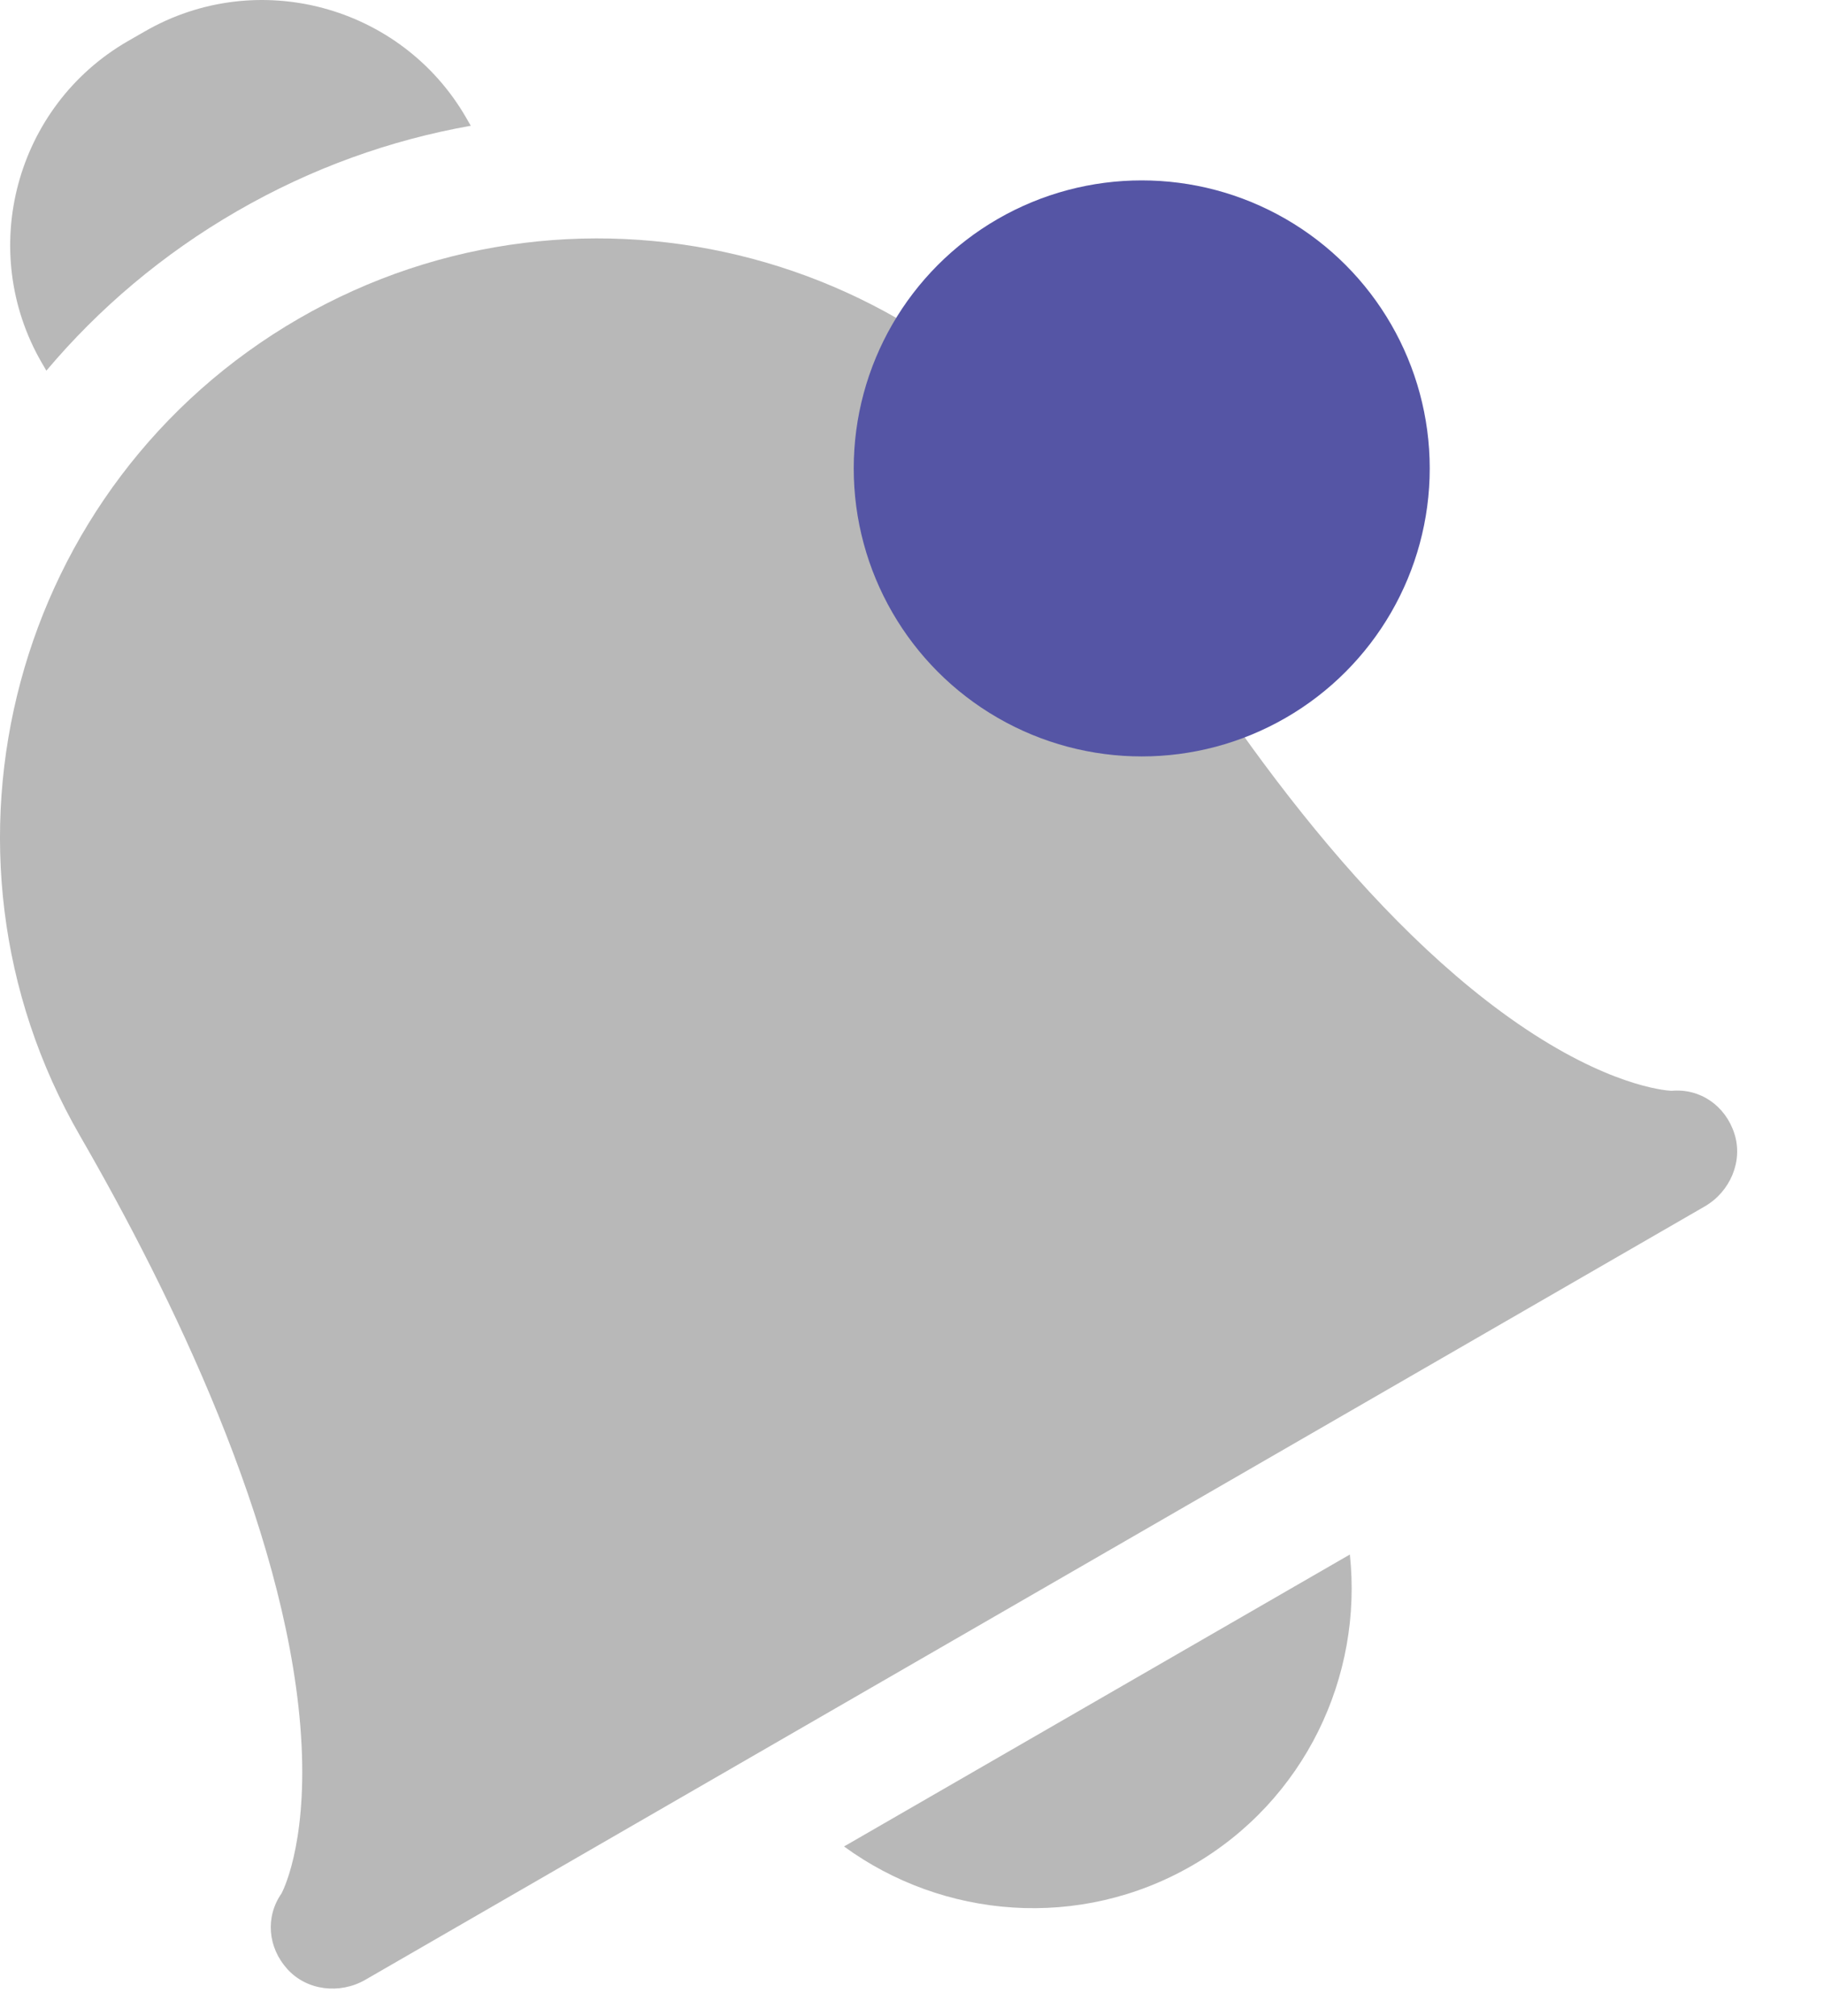 <svg width="19" height="21" viewBox="0 0 19 21" fill="none" xmlns="http://www.w3.org/2000/svg">
<g opacity="0.3">
<path d="M8.792 19.233C9.823 19.986 11.244 20.11 12.419 19.431C13.594 18.753 14.197 17.461 14.061 16.192L8.792 19.233Z" fill="#121212"/>
<path d="M2.47 2.199C3.245 1.751 4.068 1.458 4.904 1.31L4.855 1.225C4.179 0.055 2.677 -0.348 1.507 0.328L1.331 0.429C0.161 1.105 -0.242 2.607 0.434 3.777L0.483 3.861C1.029 3.213 1.694 2.647 2.47 2.199Z" fill="#121212"/>
<path d="M17.758 12.566L3.805 20.622C3.541 20.774 3.196 20.736 2.992 20.509C2.79 20.285 2.761 19.966 2.934 19.72C2.969 19.651 3.221 19.112 3.128 17.975C2.957 15.886 1.786 13.481 0.834 11.832C-0.885 8.855 0.139 5.036 3.115 3.317C6.085 1.603 9.893 2.617 11.617 5.577C11.622 5.584 11.626 5.591 11.63 5.598C12.583 7.248 14.08 9.465 15.803 10.657C16.742 11.306 17.334 11.358 17.411 11.362C17.711 11.334 17.973 11.519 18.066 11.806C18.16 12.096 18.021 12.414 17.758 12.566Z" fill="#121212"/>
</g>
<circle cx="11.893" cy="4.879" r="3" fill="#5555A5"/>
</svg>
